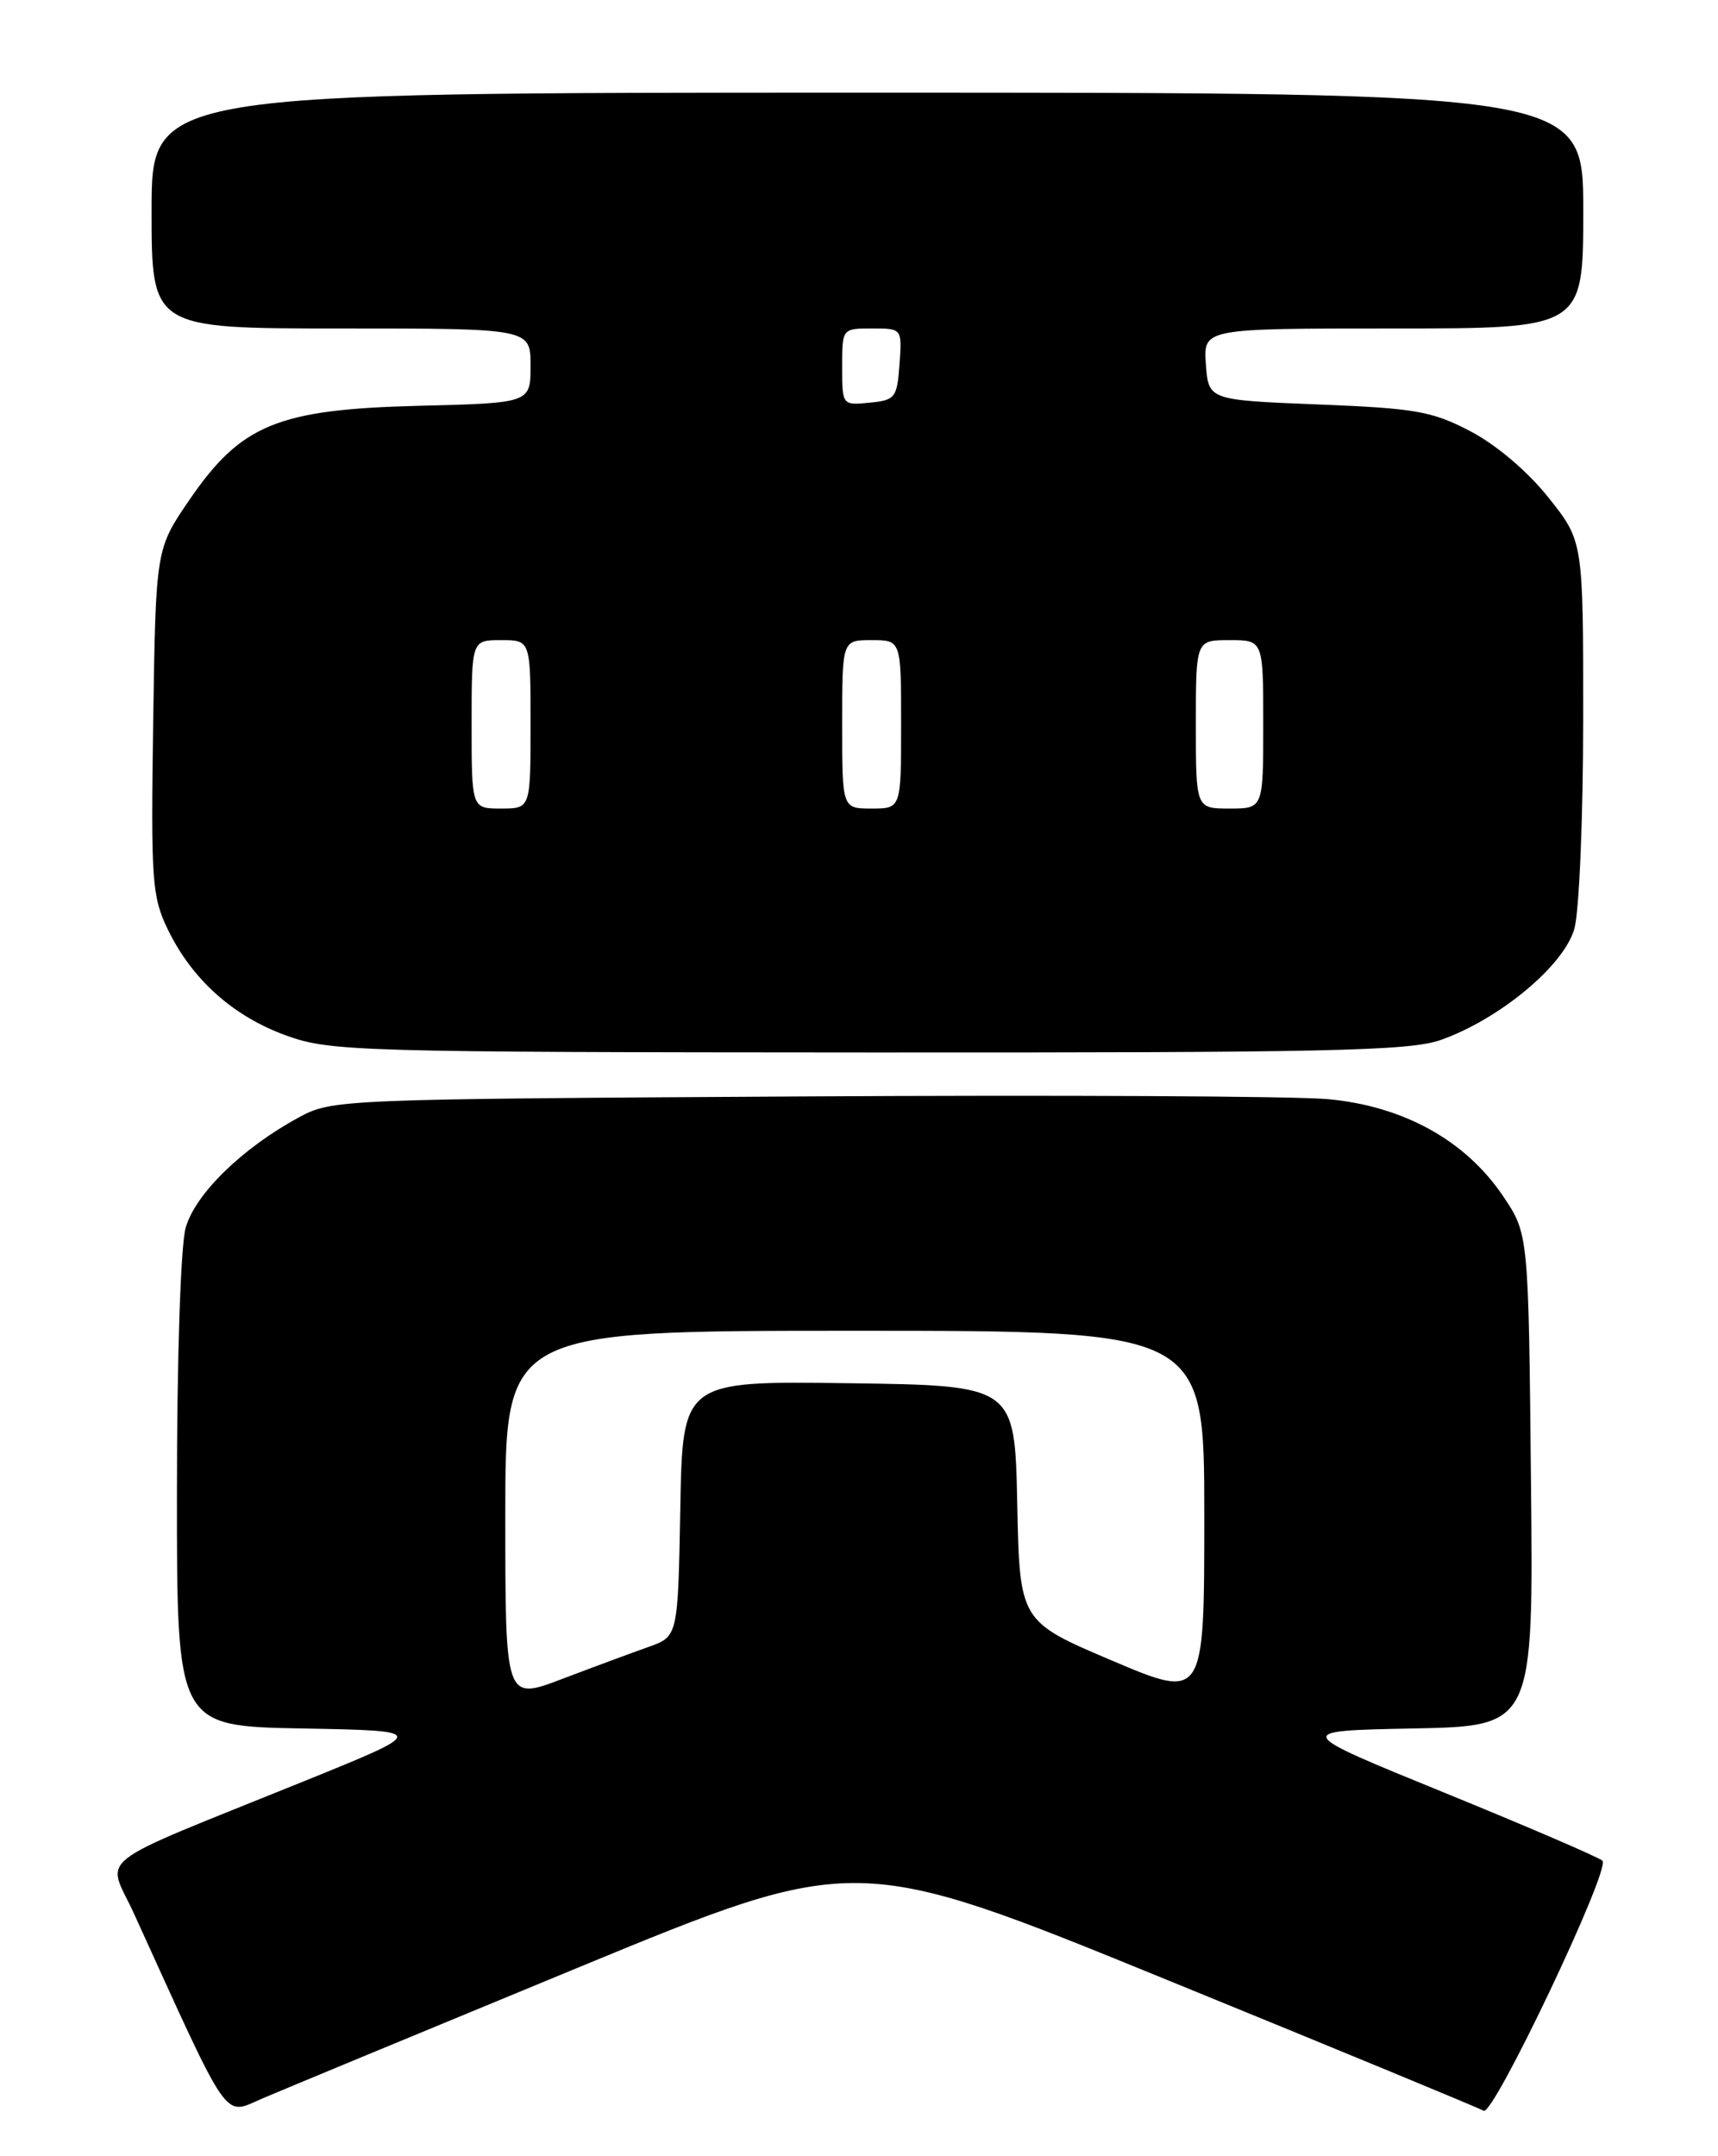 <?xml version="1.0" encoding="UTF-8" standalone="no"?>
<!DOCTYPE svg PUBLIC "-//W3C//DTD SVG 1.1//EN" "http://www.w3.org/Graphics/SVG/1.1/DTD/svg11.dtd" >
<svg xmlns="http://www.w3.org/2000/svg" xmlns:xlink="http://www.w3.org/1999/xlink" version="1.1" viewBox="0 0 204 256">
 <g >
 <path fill="currentColor"
d=" M 68.57 233.64 C 101.65 219.99 101.65 219.99 138.48 235.03 C 158.73 243.30 175.70 250.31 176.17 250.61 C 177.31 251.31 191.29 221.88 190.28 220.92 C 189.85 220.52 181.40 216.88 171.50 212.84 C 153.50 205.50 153.50 205.50 167.79 205.22 C 182.09 204.94 182.09 204.94 181.79 175.72 C 181.50 146.50 181.50 146.50 178.47 142.00 C 174.02 135.40 166.64 131.32 157.68 130.50 C 153.73 130.14 125.53 130.00 95.00 130.18 C 40.32 130.50 39.44 130.53 35.50 132.66 C 28.76 136.31 23.16 141.77 22.04 145.80 C 21.45 147.92 21.01 161.33 21.01 177.22 C 21.00 204.95 21.00 204.95 35.93 205.22 C 50.86 205.50 50.86 205.50 36.18 211.45 C 10.31 221.93 12.67 220.09 15.94 227.27 C 27.51 252.67 26.45 251.16 31.20 249.13 C 33.56 248.12 50.38 241.15 68.57 233.64 Z  M 171.06 123.48 C 178.07 121.01 185.73 114.63 186.95 110.25 C 187.52 108.19 187.99 97.00 187.99 85.38 C 188.00 64.26 188.00 64.26 183.88 59.09 C 181.43 56.00 177.68 52.82 174.63 51.22 C 170.05 48.82 168.11 48.48 156.50 48.02 C 143.50 47.50 143.50 47.50 143.19 43.25 C 142.89 39.00 142.89 39.00 165.44 39.00 C 188.00 39.00 188.00 39.00 188.00 25.00 C 188.00 11.00 188.00 11.00 103.00 11.00 C 18.00 11.00 18.00 11.00 18.00 25.00 C 18.00 39.00 18.00 39.00 40.50 39.00 C 63.00 39.00 63.00 39.00 63.00 43.42 C 63.00 47.85 63.00 47.85 49.75 48.18 C 32.99 48.60 28.63 50.39 22.50 59.34 C 18.50 65.18 18.50 65.18 18.19 85.66 C 17.91 104.60 18.04 106.45 19.93 110.36 C 22.82 116.32 27.71 120.69 34.05 122.97 C 39.24 124.83 42.52 124.93 103.12 124.96 C 157.60 124.99 167.37 124.78 171.06 123.48 Z  M 60.00 179.96 C 60.00 158.00 60.00 158.00 101.50 158.00 C 143.00 158.00 143.00 158.00 143.00 179.91 C 143.00 201.81 143.00 201.81 132.04 197.16 C 121.08 192.50 121.08 192.50 120.79 178.50 C 120.50 164.50 120.50 164.50 100.78 164.23 C 81.05 163.96 81.05 163.96 80.78 179.13 C 80.50 194.30 80.50 194.30 77.00 195.54 C 75.08 196.22 70.46 197.93 66.75 199.34 C 60.00 201.91 60.00 201.91 60.00 179.96 Z  M 56.00 86.00 C 56.00 76.00 56.00 76.00 59.50 76.00 C 63.00 76.00 63.00 76.00 63.00 86.00 C 63.00 96.00 63.00 96.00 59.50 96.00 C 56.00 96.00 56.00 96.00 56.00 86.00 Z  M 100.00 86.00 C 100.00 76.00 100.00 76.00 103.50 76.00 C 107.00 76.00 107.00 76.00 107.00 86.00 C 107.00 96.00 107.00 96.00 103.50 96.00 C 100.00 96.00 100.00 96.00 100.00 86.00 Z  M 142.00 86.00 C 142.00 76.00 142.00 76.00 146.00 76.00 C 150.00 76.00 150.00 76.00 150.00 86.00 C 150.00 96.00 150.00 96.00 146.00 96.00 C 142.00 96.00 142.00 96.00 142.00 86.00 Z  M 100.00 43.56 C 100.00 39.00 100.00 39.00 103.56 39.00 C 107.11 39.00 107.11 39.00 106.81 43.25 C 106.52 47.24 106.30 47.52 103.25 47.81 C 100.01 48.13 100.00 48.11 100.00 43.56 Z "/>
</g>
</svg>